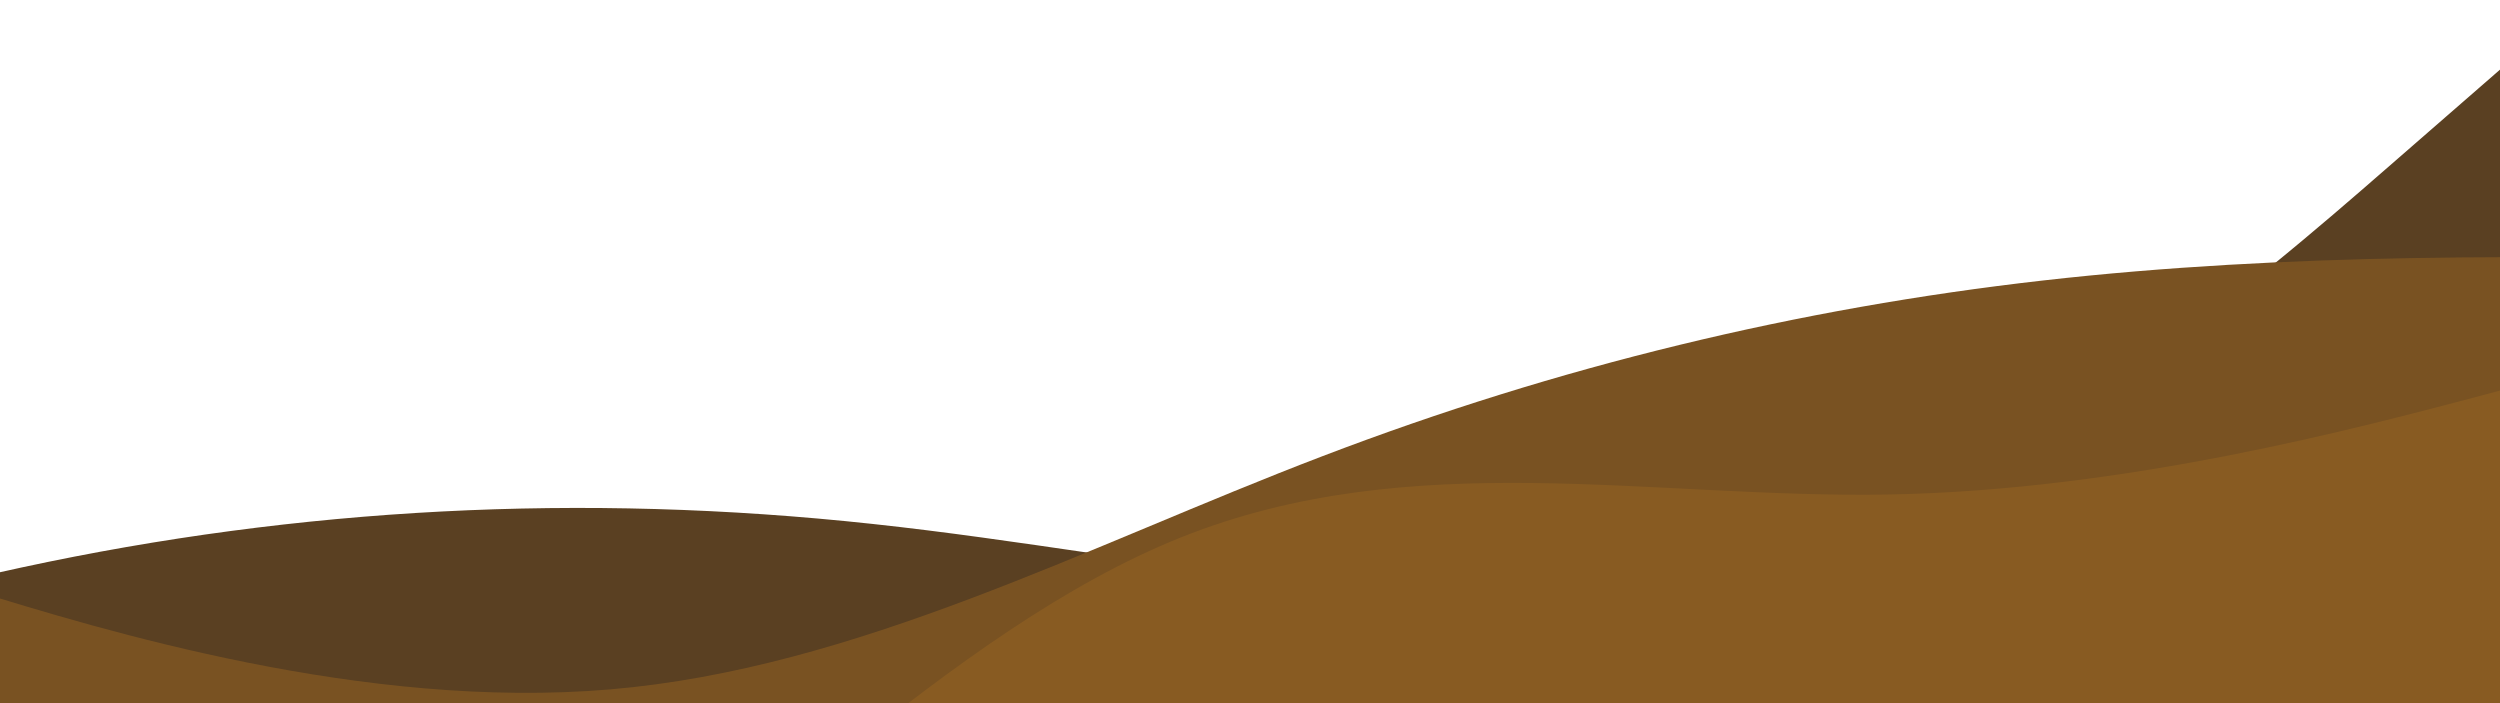 <svg width="1920" height="540" viewBox="0 0 1920 540" fill="none" xmlns="http://www.w3.org/2000/svg">
<g clip-path="url(#clip0_5_2)">
<path d="M1928.03 46.495L1832.21 129.924C1736.38 213.352 1544.74 380.209 1334.08 433.433C1123.46 486.855 893.784 426.446 670.193 402.391C446.569 378.138 228.996 390.04 17.074 435.715C-194.848 481.39 -401.118 560.836 -606.723 644.256C-812.329 727.676 -1017.27 815.069 -1119.74 858.766L-1222.21 902.462L-1137.77 1407.06L-1030.98 1389.19C-924.186 1371.32 -710.602 1335.57 -497.018 1299.83C-283.434 1264.09 -69.85 1228.35 143.734 1192.61C357.318 1156.87 570.902 1121.12 784.486 1085.38C998.071 1049.64 1211.65 1013.9 1425.24 978.156C1638.82 942.415 1852.41 906.673 1959.2 888.802L2065.99 870.931L1928.03 46.495Z" fill="#5A4022"/>
<path d="M-121.635 422.306L-21.334 453.135C78.969 483.963 279.572 545.621 468.477 529.463C657.403 513.44 834.608 419.466 1015.56 350.387C1196.48 281.172 1381.14 236.717 1569.26 215.389C1757.39 194.061 1949 195.86 2141.01 200.38C2333.02 204.9 2525.45 212.141 2621.66 215.761L2717.87 219.382L2769.82 564.929L2676.27 578.994C2582.71 593.059 2395.61 621.189 2208.5 649.319C2021.4 677.449 1834.29 705.579 1647.19 733.709C1460.08 761.839 1272.98 789.97 1085.87 818.1C898.77 846.23 711.665 874.36 524.56 902.49C337.455 930.62 150.35 958.75 56.797 972.815L-36.755 986.88L-121.635 422.306Z" fill="#795222"/>
<path d="M1990.55 281L1901.26 304.98C1811.92 328.429 1633.33 376.388 1451.3 379.766C1269.27 383.143 1083.79 341.939 906.965 412.72C730.137 483.501 561.874 665.206 388.612 782.161C215.308 898.585 36.964 949.729 -52.208 975.301L-141.38 1000.87L-74.992 1860.67L15.615 1853.67C106.221 1846.67 287.434 1832.68 468.647 1818.69C649.86 1804.7 831.072 1790.7 1012.29 1776.71C1193.5 1762.72 1374.71 1748.73 1555.92 1734.73C1737.14 1720.74 1918.35 1706.75 2008.96 1699.75L2099.56 1692.76L1990.55 281Z" fill="#885B22"/>
</g>
<defs>
<clipPath id="clip0_5_2">
<rect width="3248.31" height="1208.53" fill="white" transform="translate(-1337.57 213.115) rotate(-9.5)"/>
</clipPath>
</defs>
</svg>
